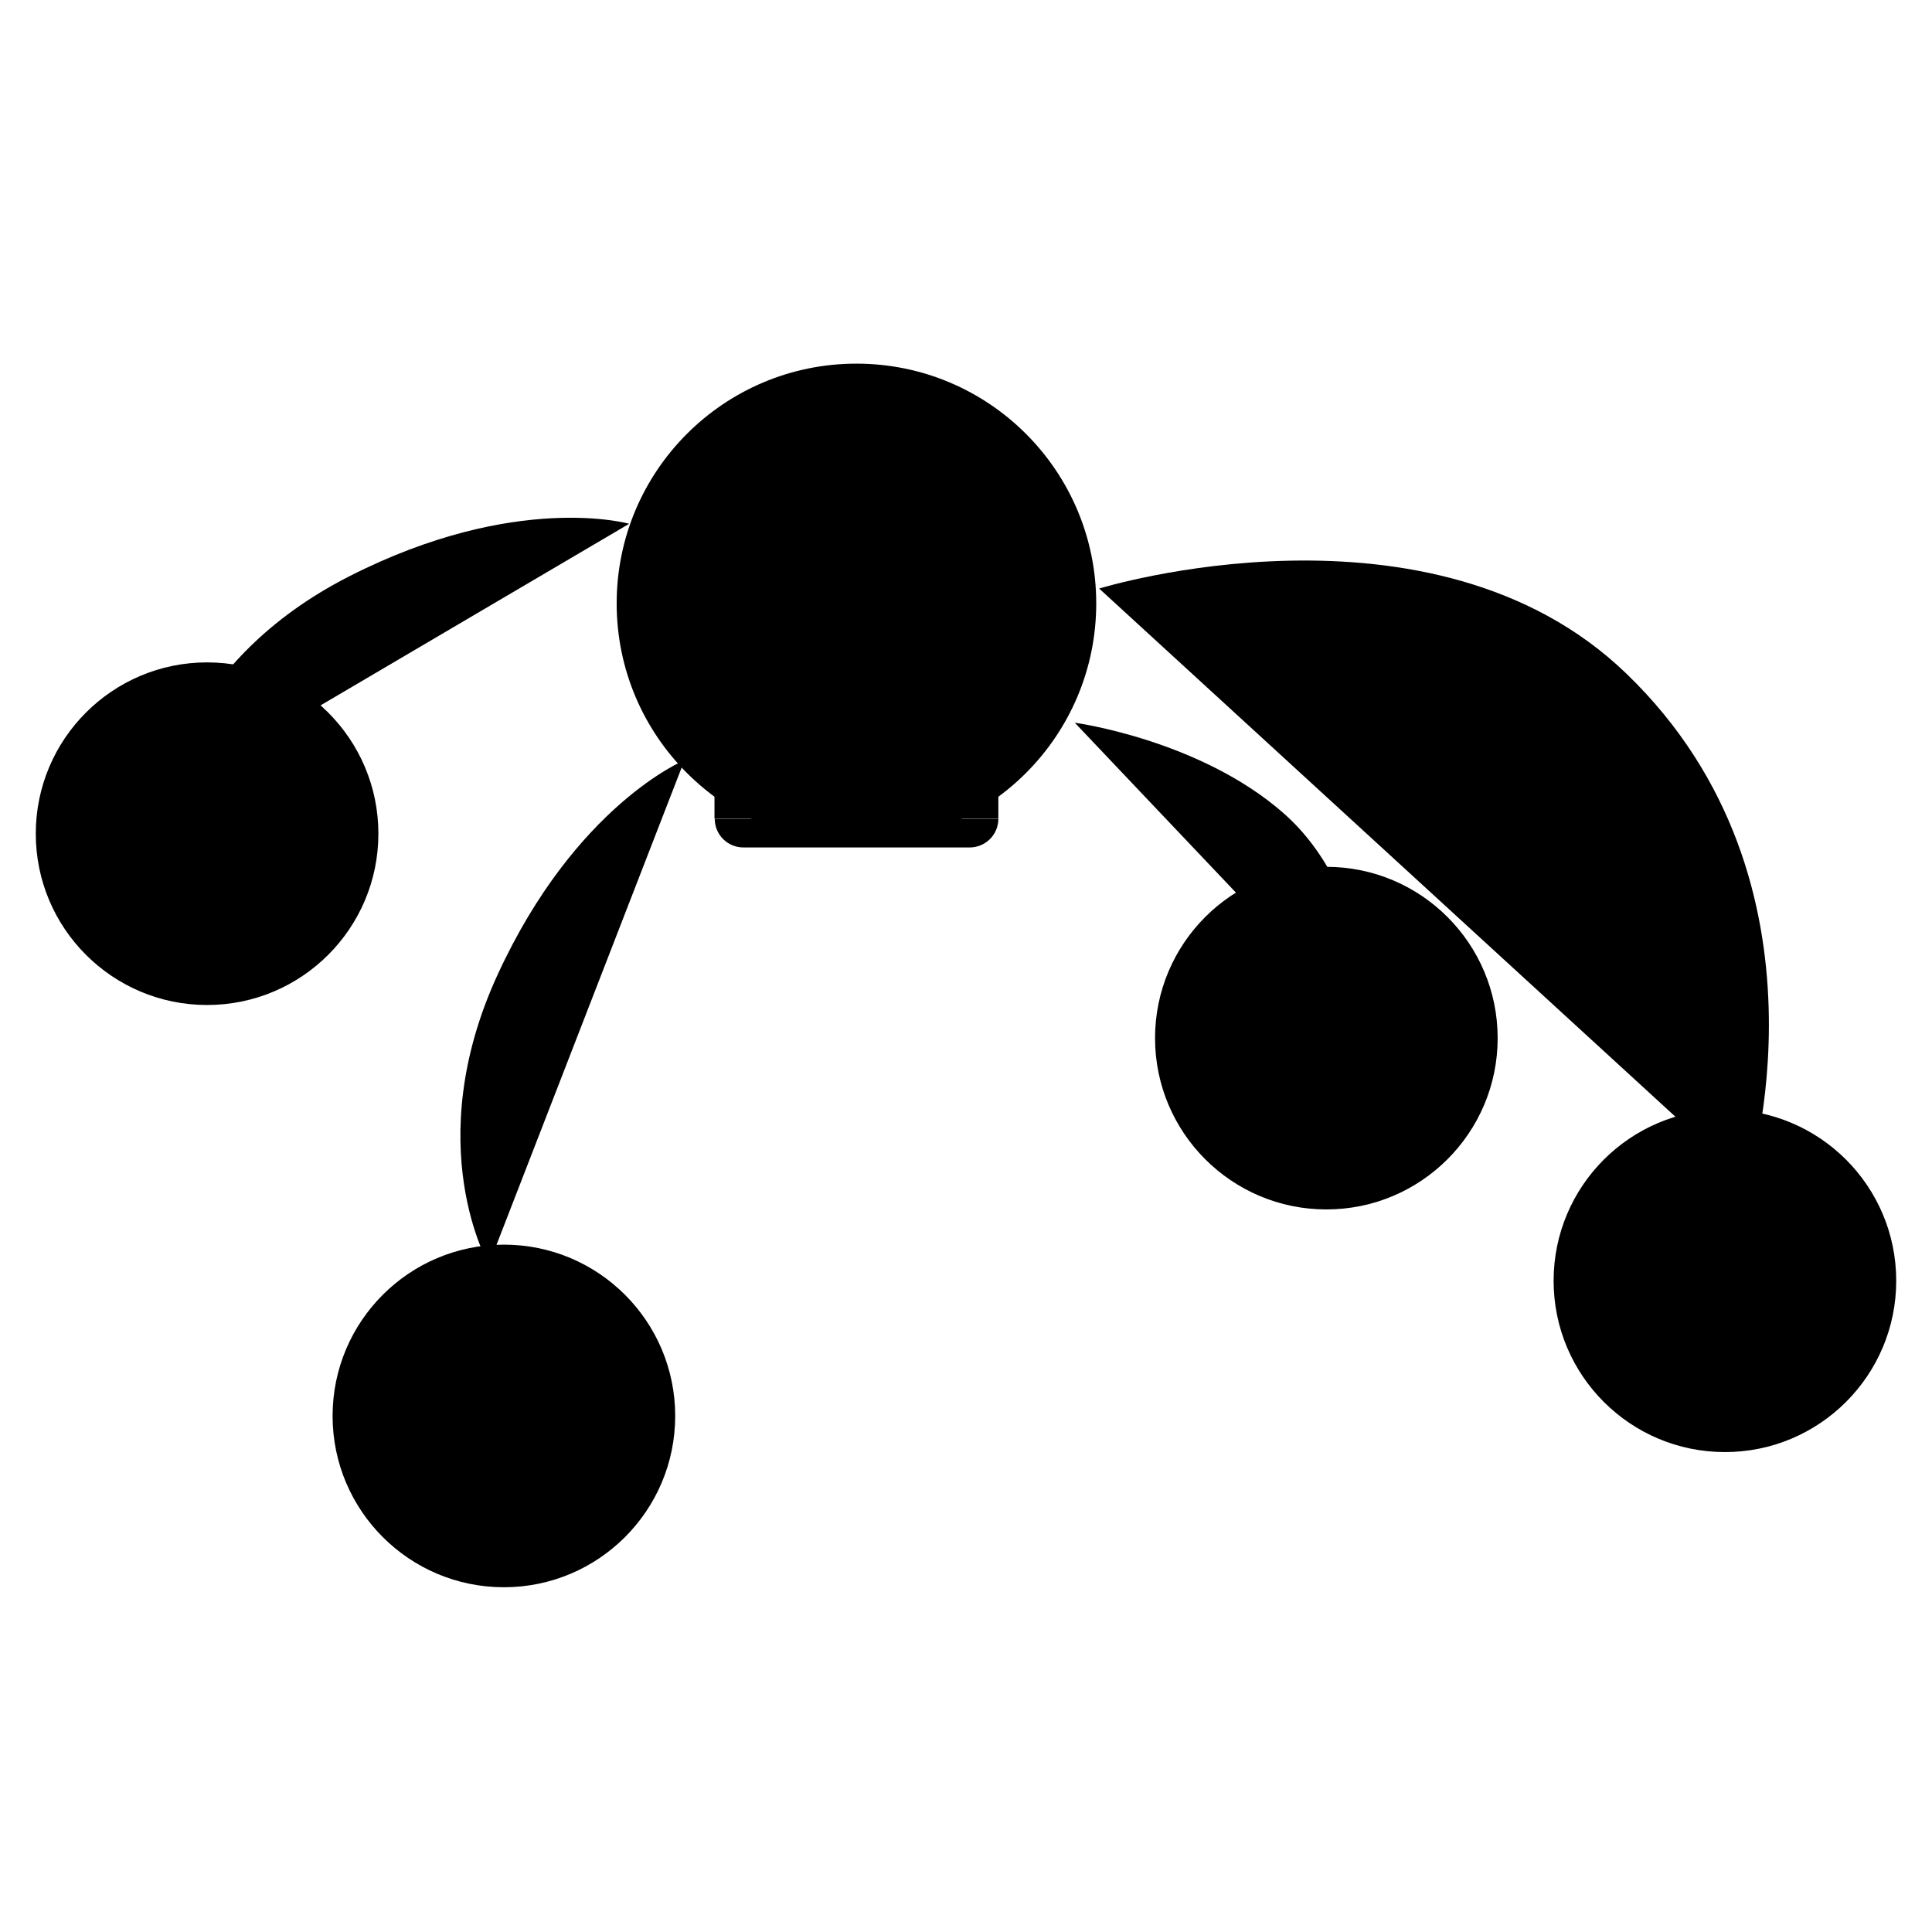 <svg id="Layer_1" data-name="Layer 1" xmlns="http://www.w3.org/2000/svg" viewBox="0 0 270 270"><defs><style>.cls-1{fill:none;stroke-dasharray:2.28 3.79;}.cls-1,.cls-2{stroke:#0b1320;stroke-linecap:round;stroke-linejoin:round;}.cls-2{fill:#fff;}</style></defs><path className="cls-1" d="M150.2,101s17.43,2.36,29.15,12.62c12.5,10.94,12.64,31.44,12.64,31.44"/><path className="cls-1" d="M153.61,82.25s46.5-14.35,73.69,11.9c30.42,29.35,16.92,71.15,16.92,71.15"/><path className="cls-1" d="M22.8,111.52s2.77-19.17,26.05-31,39.08-7.32,39.08-7.32"/><circle className="cls-2" cx="119.69" cy="84.33" r="33.51"/><path className="cls-2" d="M135.35,93.15,134.81,91c-.51-1.52-2.7-3.24-11.34-3.22l-1.08,5.38Z"/><path className="cls-2" d="M117,93.15l-1.08-5.4c-8.64,0-10.8,1.62-11.34,3.24L104,93.15Z"/><path className="cls-2" d="M127.79,72.49a1.07,1.07,0,0,1,1.08,1.08v2.16a1.08,1.08,0,0,1-1.08,1.08,43.21,43.21,0,0,1-2.7,5.94c-.67,1-1.62,2.7-5.4,2.7s-4.73-1.69-5.4-2.7a43.21,43.21,0,0,1-2.7-5.94,1.08,1.08,0,0,1-1.08-1.08V73.57a1.08,1.08,0,0,1,1.08-1.08,1.06,1.06,0,0,0,1.08,1.08,12.71,12.71,0,0,0,1.08-4.32c2.16,0,8.61-.32,9.72-2.16,0,2.16,2.16,4.32,2.16,4.32A2.45,2.45,0,0,0,127.79,72.49Z"/><path className="cls-2" d="M110.51,73.57a1.08,1.08,0,0,1,1.08-1.08,1.06,1.06,0,0,0,1.08,1.08,12.71,12.71,0,0,0,1.08-4.32c2.16,0,8.61-.32,9.72-2.16,0,2.16,2.16,4.32,2.16,4.32a2.5,2.5,0,0,0,2.16,1.08V69.25s0-5.94-5.4-5.94c.54-1.08-.74-1.62-2.7-1.62-9.18,0-9.18,8.64-9.18,8.64Z"/><line className="cls-2" x1="115.91" y1="74.79" x2="118.07" y2="74.79"/><line className="cls-2" x1="116.99" y1="75.56" x2="116.99" y2="74.79"/><line className="cls-2" x1="121.31" y1="74.79" x2="123.47" y2="74.79"/><line className="cls-2" x1="122.39" y1="75.56" x2="122.39" y2="74.79"/><circle className="cls-2" cx="119.69" cy="88.83" r="1.08"/><line className="cls-2" x1="119.69" y1="93.15" x2="119.69" y2="89.91"/><path className="cls-2" d="M127,78.81a2.15,2.15,0,0,1-1.44,3.76h-3.24"/><circle className="cls-2" cx="121.31" cy="82.56" r="1.08"/><path className="cls-2" d="M118.07,81.48h0a1.92,1.92,0,0,1-1.62-1.08"/><path className="cls-2" d="M102.9,93.36h33.57a3.05,3.05,0,0,1,3.05,3.05v18a0,0,0,0,1,0,0H99.85a0,0,0,0,1,0,0v-18A3.05,3.05,0,0,1,102.9,93.36Z"/><path className="cls-2" d="M123.49,104a2,2,0,0,1-1.48-3.31,4,4,0,0,0-6.19,2.28,4,4,0,1,0,7.84,1Z"/><path className="cls-2" d="M99.85,114.43h39.67a0,0,0,0,1,0,0v0a4,4,0,0,1-4,4H103.89a4,4,0,0,1-4-4v0A0,0,0,0,1,99.85,114.43Z"/><path className="cls-1" d="M68.32,176.72S58.61,160,69.53,136.24s26.13-30,26.13-30"/><circle className="cls-2" cx="28.94" cy="116.51" r="23.94"/><circle className="cls-2" cx="70.42" cy="197.88" r="23.94"/><circle className="cls-2" cx="185.36" cy="145.08" r="23.94"/><circle className="cls-2" cx="241.06" cy="178.99" r="23.94"/><path className="cls-2" d="M40.8,108.88a2.52,2.52,0,0,1,2.5,2.54v12.72a2.52,2.52,0,0,1-2.5,2.54H19.57a2.52,2.52,0,0,1-2.5-2.54"/><path className="cls-2" d="M38.28,106.33H17.1a2.52,2.52,0,0,0-2.52,2.53v12.76a2.52,2.52,0,0,0,2.52,2.52H38.28a2.52,2.52,0,0,0,2.52-2.52V108.86A2.52,2.52,0,0,0,38.28,106.33Zm-15,15.26a6.36,6.36,0,1,1,6.24-6.35A6.3,6.3,0,0,1,23.32,121.59Z"/><ellipse className="cls-2" cx="23.32" cy="113.96" rx="2.5" ry="2.54"/><path className="cls-2" d="M23.32,121.59a6.2,6.2,0,0,0,4.41-1.85,4.63,4.63,0,0,0-8.82,0A6.2,6.2,0,0,0,23.32,121.59Z"/><line className="cls-2" x1="32.06" y1="111.42" x2="38.31" y2="111.42"/><line className="cls-2" x1="32.06" y1="115.24" x2="38.31" y2="115.24"/><line className="cls-2" x1="32.06" y1="119.05" x2="38.31" y2="119.05"/><path className="cls-2" d="M82.28,190.25a2.52,2.52,0,0,1,2.5,2.54V205.5a2.52,2.52,0,0,1-2.5,2.55H61.05a2.52,2.52,0,0,1-2.5-2.55"/><path className="cls-2" d="M79.76,187.7H58.58a2.52,2.52,0,0,0-2.53,2.52V203a2.52,2.52,0,0,0,2.53,2.52H79.76A2.52,2.52,0,0,0,82.28,203V190.22A2.52,2.52,0,0,0,79.76,187.7ZM64.8,203A6.36,6.36,0,1,1,71,196.6,6.3,6.3,0,0,1,64.8,203Z"/><ellipse className="cls-2" cx="64.8" cy="195.33" rx="2.5" ry="2.54"/><path className="cls-2" d="M64.8,203a6.16,6.16,0,0,0,4.41-1.86,4.63,4.63,0,0,0-8.82,0A6.15,6.15,0,0,0,64.8,203Z"/><line className="cls-2" x1="73.54" y1="192.79" x2="79.78" y2="192.79"/><line className="cls-2" x1="73.54" y1="196.6" x2="79.78" y2="196.6"/><line className="cls-2" x1="73.54" y1="200.42" x2="79.78" y2="200.42"/><path className="cls-2" d="M197.22,137.45a2.52,2.52,0,0,1,2.5,2.54v12.72a2.52,2.52,0,0,1-2.5,2.54H176a2.52,2.52,0,0,1-2.5-2.54"/><path className="cls-2" d="M194.7,134.9H173.52a2.52,2.52,0,0,0-2.52,2.52v12.76a2.52,2.52,0,0,0,2.52,2.53H194.7a2.52,2.52,0,0,0,2.52-2.53V137.42A2.52,2.52,0,0,0,194.7,134.9Zm-15,15.26A6.36,6.36,0,1,1,186,143.8,6.3,6.3,0,0,1,179.74,150.16Z"/><ellipse className="cls-2" cx="179.74" cy="142.53" rx="2.5" ry="2.54"/><path className="cls-2" d="M179.74,150.16a6.16,6.16,0,0,0,4.41-1.86,4.63,4.63,0,0,0-8.82,0A6.16,6.16,0,0,0,179.74,150.16Z"/><line className="cls-2" x1="188.48" y1="139.99" x2="194.73" y2="139.99"/><line className="cls-2" x1="188.48" y1="143.8" x2="194.73" y2="143.8"/><line className="cls-2" x1="188.48" y1="147.62" x2="194.73" y2="147.62"/><path className="cls-2" d="M252.93,171.36a2.52,2.52,0,0,1,2.49,2.55v12.71a2.51,2.51,0,0,1-2.49,2.54H231.69a2.51,2.51,0,0,1-2.49-2.54"/><path className="cls-2" d="M250.41,168.82H229.22a2.52,2.52,0,0,0-2.52,2.52V184.1a2.52,2.52,0,0,0,2.52,2.52h21.19a2.52,2.52,0,0,0,2.52-2.52V171.34A2.52,2.52,0,0,0,250.41,168.82Zm-15,15.26a6.36,6.36,0,1,1,6.25-6.36A6.3,6.3,0,0,1,235.44,184.08Z"/><ellipse className="cls-2" cx="235.44" cy="176.45" rx="2.5" ry="2.54"/><path className="cls-2" d="M235.44,184.08a6.16,6.16,0,0,0,4.41-1.86,4.63,4.63,0,0,0-8.82,0A6.16,6.16,0,0,0,235.44,184.08Z"/><line className="cls-2" x1="244.18" y1="173.91" x2="250.43" y2="173.91"/><line className="cls-2" x1="244.18" y1="177.72" x2="250.43" y2="177.72"/><line className="cls-2" x1="244.18" y1="181.54" x2="250.43" y2="181.54"/></svg>